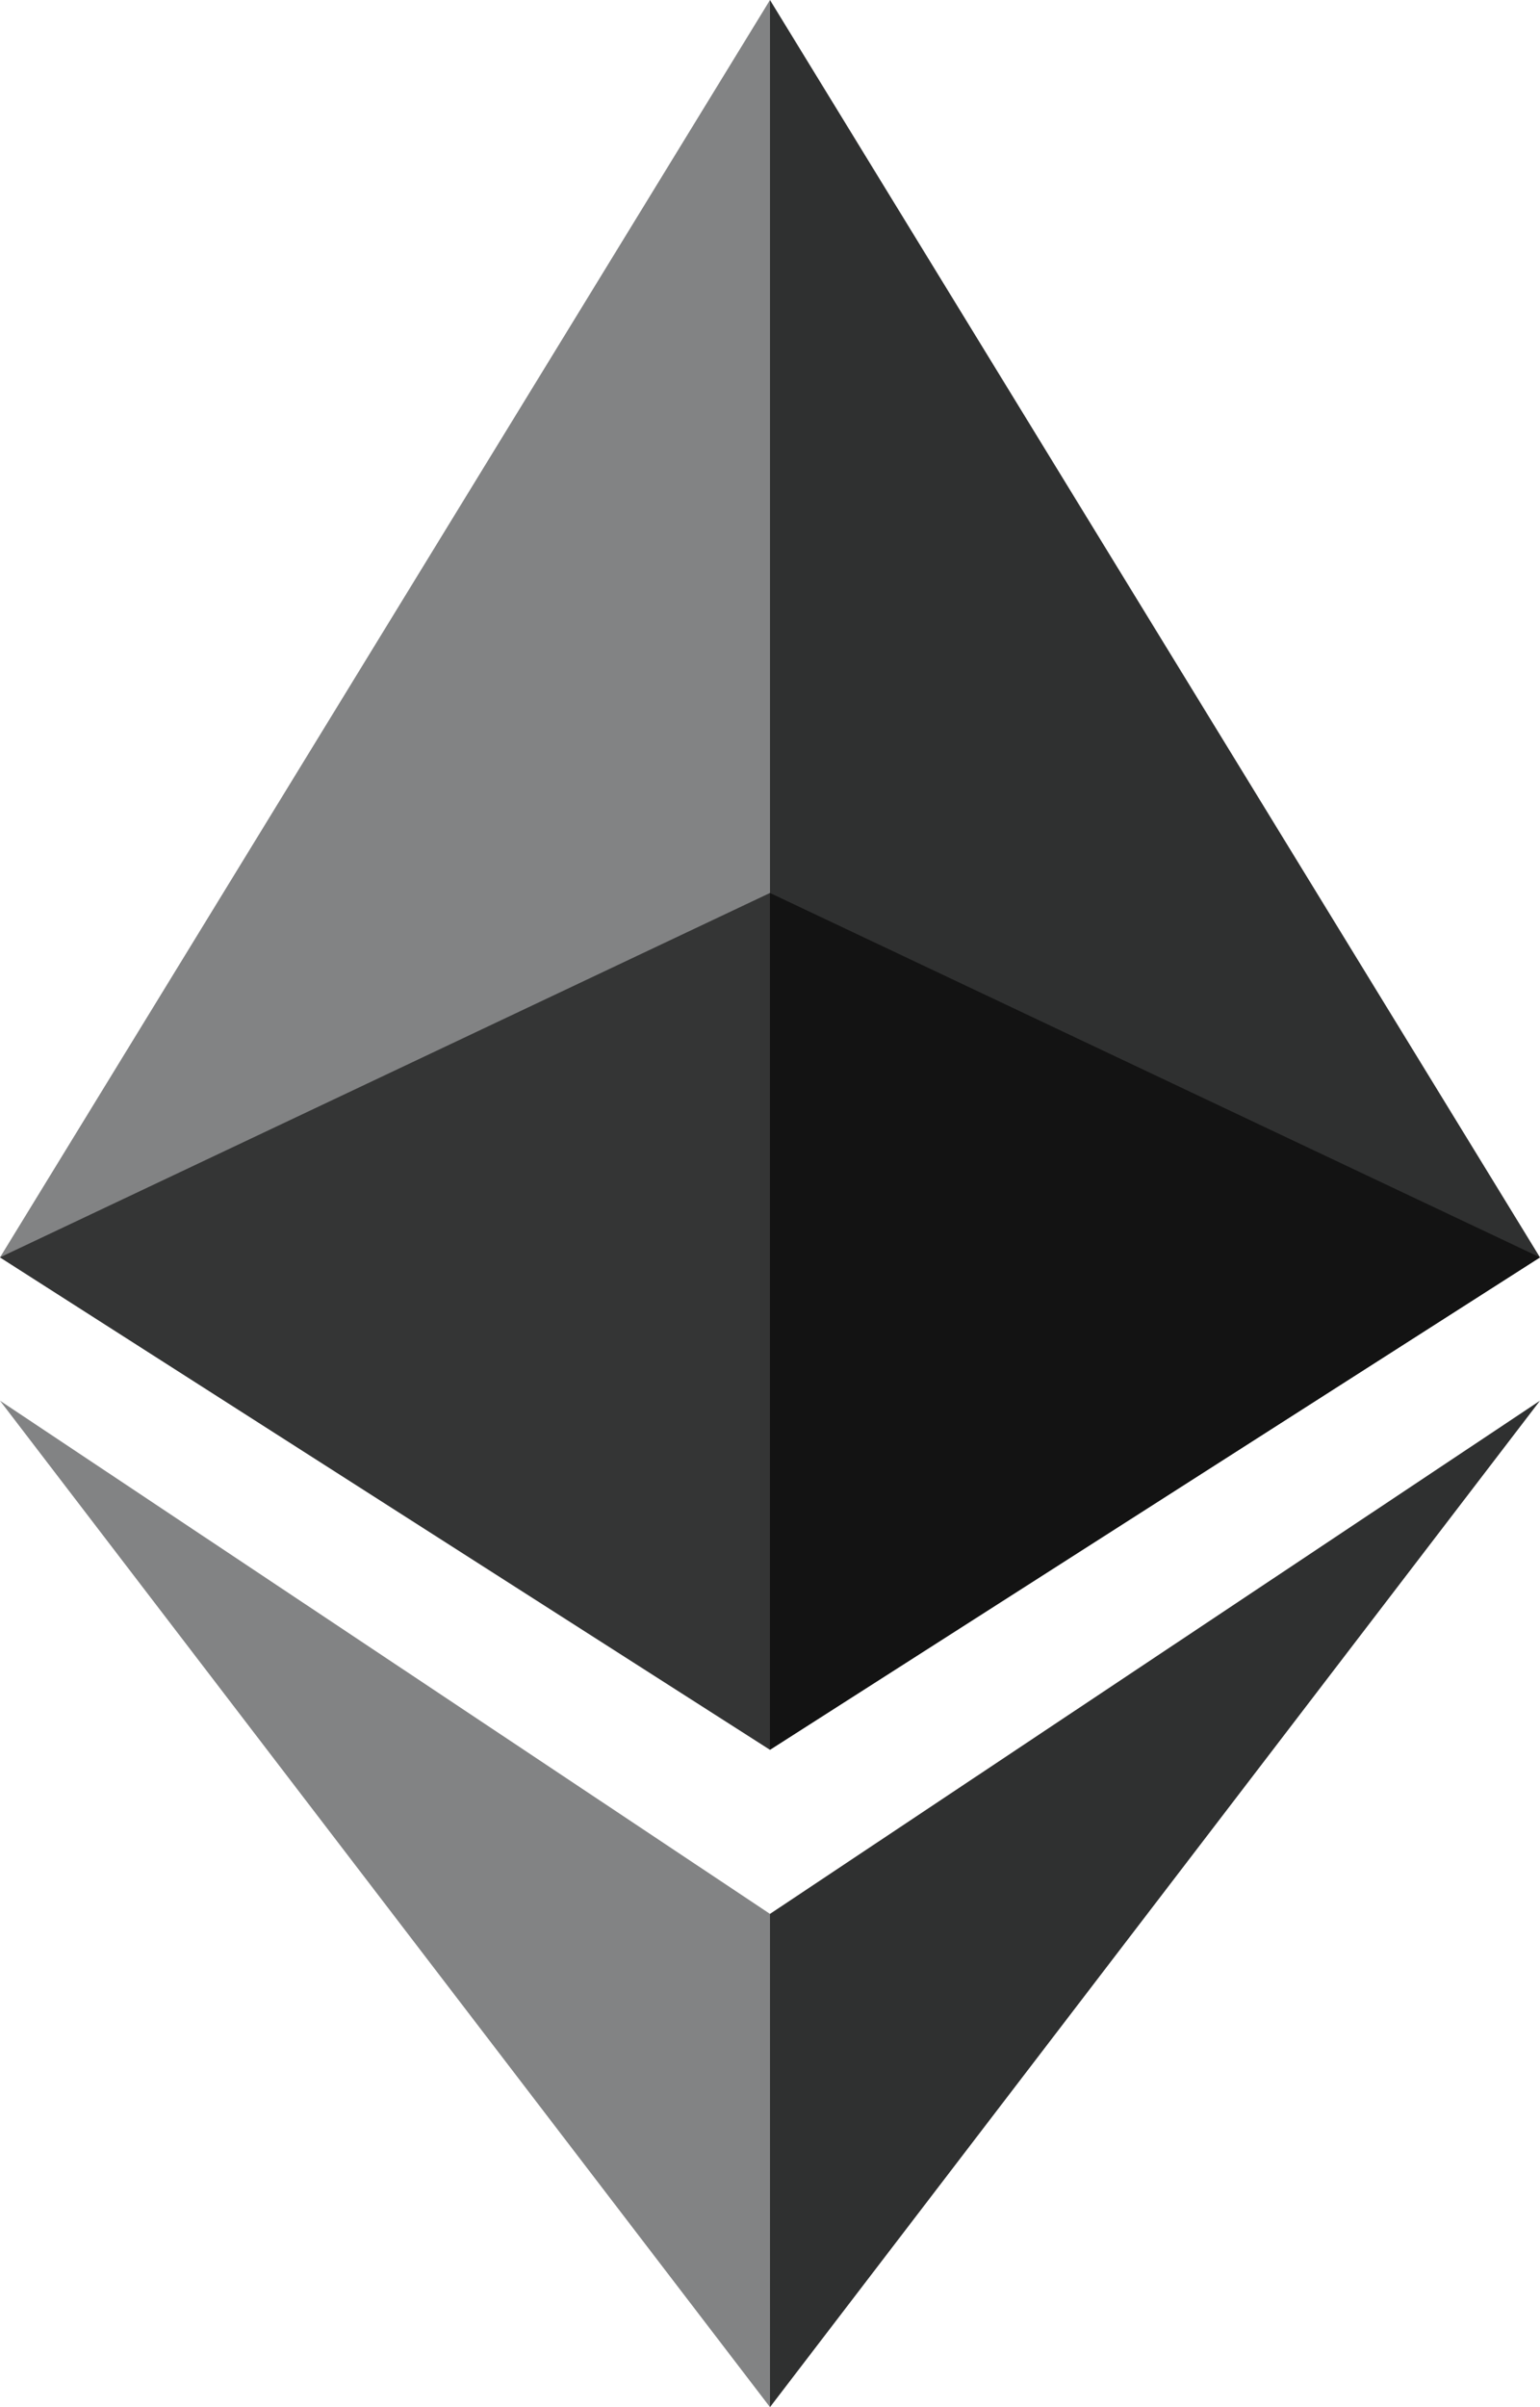 <svg id="eth_logo" xmlns="http://www.w3.org/2000/svg" width="64" height="100" viewBox="0 0 64 100">
  <path id="교차_1" data-name="교차 1" d="M0,100V79.509l32-21.32ZM0,72.691V0L32,52.236Z" transform="translate(31.999)" fill="#2f3030"/>
  <path id="빼기_1" data-name="빼기 1" d="M32,100l-.006-.008L0,58.189l32,21.32V100Zm0-27.309,0,0L0,52.236,32,0V72.691Z" transform="translate(0)" fill="#828384"/>
  <path id="빼기_2" data-name="빼기 2" d="M32,35.594l0,0L0,15.138,32,0V35.594Z" transform="translate(0 37.096)" fill="#343535"/>
  <path id="교차_2" data-name="교차 2" d="M0,0,32,15.138,0,35.594Z" transform="translate(31.998 37.096)" fill="#131313"/>
</svg>
